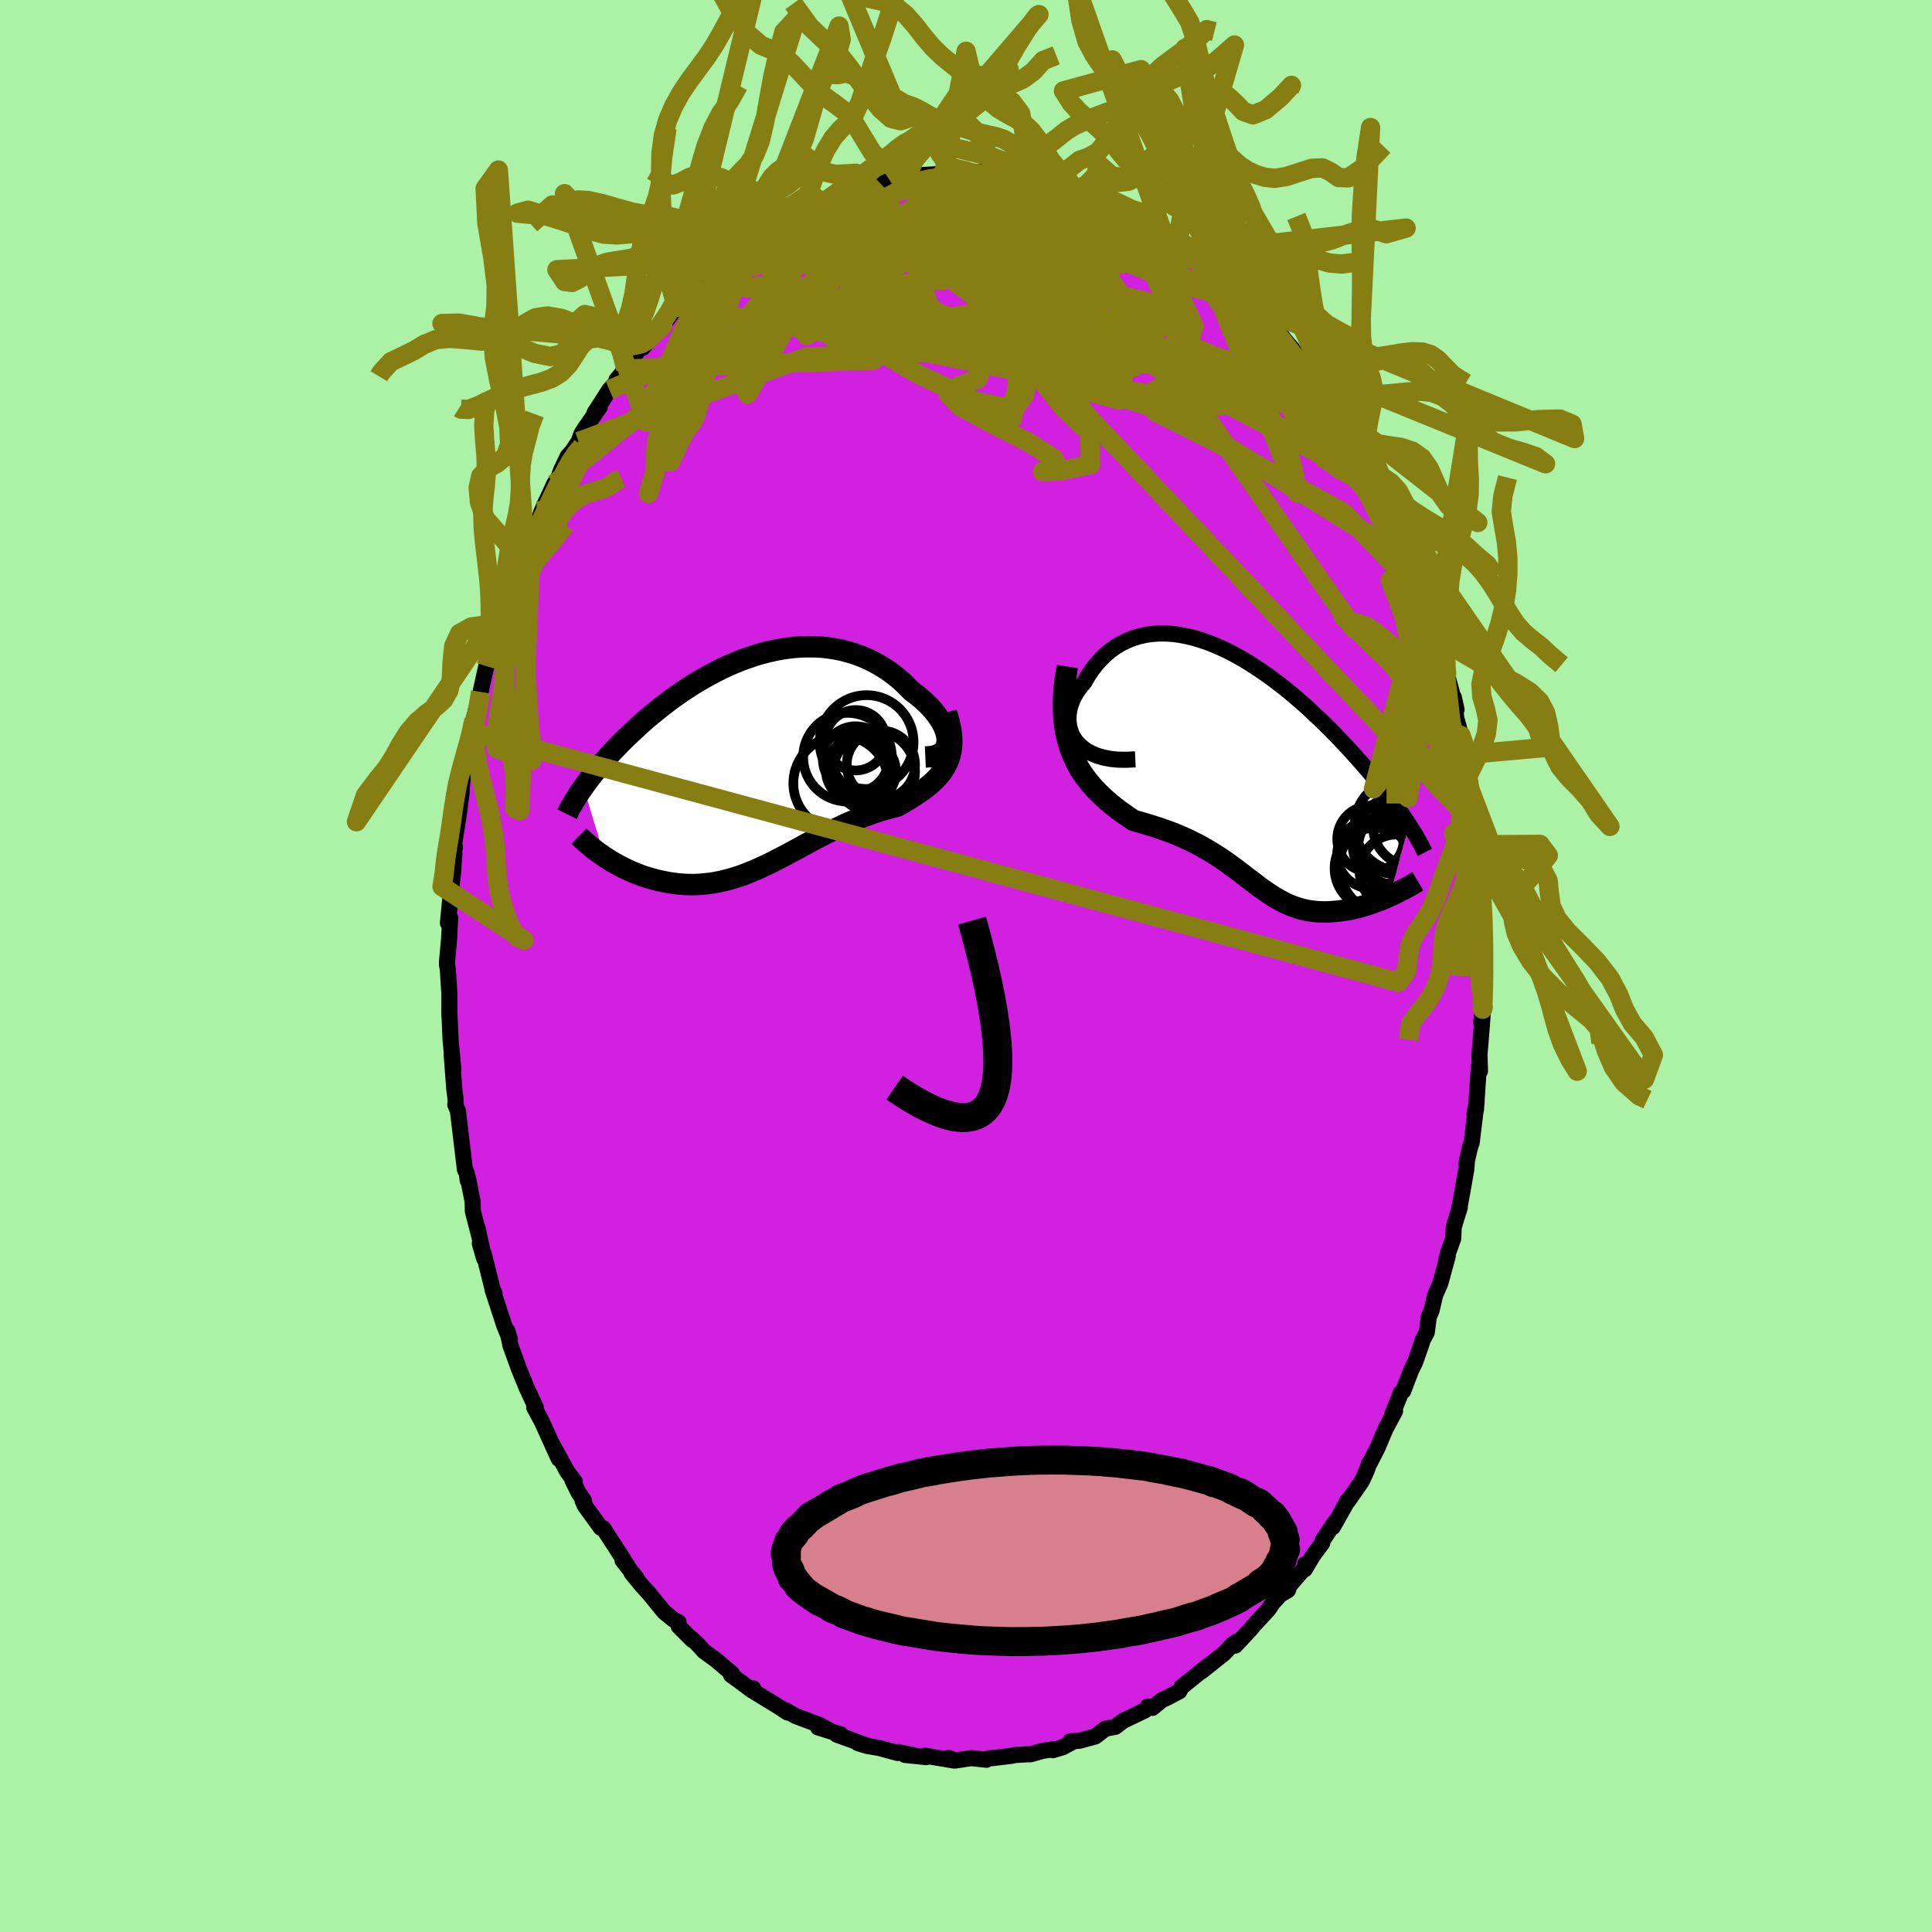 <svg xmlns="http://www.w3.org/2000/svg" width="500" height="500" viewBox="-100 -100 200 200"><defs><clipPath id="c"><path d="m19.4-2.12-.02-.31-.06-.33-.1-.33-.13-.34-.17-.35-.2-.35-.23-.35-.25-.36-.29-.35-.31-.35-.34-.34-.36-.34-.38-.33-.4-.32-.42-.31-.5-.51-.51-.49-.54-.46-.56-.43-.58-.41-.6-.37-.61-.34-.63-.31-.65-.28-.65-.24-.67-.21-.68-.18-.68-.14-.7-.11-.69-.08-.71-.04-.7-.01-.71.01-.71.05-.71.08-.7.1-.71.14-.69.15-.7.18-.69.21-.68.23-.68.24-.66.27-.66.28-.65.3-.63.32-.63.33-.61.34-.61.35-.59.36-.57.37-.57.37-.55.39-.53.38-.52.39-.51.39-.49.4-.48.39-.47.39-.45.39-.43.39-.42.39-.41.38-.4.38-.38.37-.37.37-.35.37-.35.36-.34.36-.32.36-.31.35-.3.35-.29.34-.28.34-.26.33-.26.33-.24.32-.24.32-.22.31 2.19 7.24.31.2.32.2.32.19.34.19.34.18.35.18.36.17.36.17.37.16.37.14.38.15.39.13.39.12.4.11.4.11.42.09.42.09.42.08.43.06.44.06.45.04.45.03.45.01h.46l.46-.02.47-.04.47-.05.47-.06.48-.09.48-.1.48-.12.49-.13.48-.15.49-.16.49-.18.5-.2.5-.21.5-.22.5-.23.5-.24.51-.26.51-.26.52-.27.52-.28.52-.28.52-.28.53-.29.54-.29.53-.29.55-.28.54-.28.55-.28.56-.27.56-.27.56-.26.57-.24.57-.24.58-.23.58-.21.58-.2.58-.19.58-.17.59-.16.58-.15.43-.25.43-.25.42-.25.4-.26.4-.26.39-.27.37-.27.35-.28.34-.29.32-.3.3-.31.27-.33.26-.33.22-.36.2-.38"/></clipPath><clipPath id="b"><path d="m-17.57-2.95-.26-.38-.21-.4-.15-.41-.1-.42-.06-.43-.01-.43.03-.43.07-.43.12-.43.15-.42.19-.42.22-.4.26-.39.28-.37.32-.36.37-.66.41-.62.45-.58.47-.53.5-.49.53-.44.55-.39.58-.34.6-.29.61-.24.64-.19.65-.15.66-.09.68-.05h.68l.7.04.7.09.71.13.71.16.71.21.72.24.71.27.72.31.71.33.7.36.7.39.7.41.68.43.68.45.67.46.66.48.64.49.64.5.62.51.61.52.6.52.58.52.56.53.56.52.53.52.53.52.5.51.49.51.48.5.46.5.45.49.43.48.41.47.41.46.39.46.37.44.36.44.35.43.34.42.33.42.31.4.3.4.29.38.28.38.26.37.26.36.24.35.23.34.22.34-1.97 7.42-.32.15-.33.14-.33.13-.33.13-.34.12-.34.12-.34.12-.35.1-.34.1-.35.09-.35.09-.36.07-.35.07-.35.05-.35.05-.36.04-.36.03-.36.03-.37.01h-.36l-.36-.01-.37-.03-.36-.04-.36-.05-.36-.07-.35-.08-.36-.1-.35-.12-.35-.13-.35-.14-.35-.16-.34-.18-.35-.19-.35-.2-.34-.22-.35-.23-.35-.24-.36-.25-.35-.26-.36-.28-.37-.28-.38-.28-.38-.3-.39-.3-.4-.3-.41-.3-.42-.31-.44-.31-.45-.3-.47-.3-.48-.3-.5-.29-.51-.29-.54-.28-.55-.28-.57-.26-.59-.26-.61-.25-.63-.23-.65-.23-.67-.22-.68-.21-.7-.21-.71-.19-.48-.32-.48-.34-.48-.34-.47-.36-.47-.37-.45-.39-.45-.41-.44-.43-.43-.45-.41-.48-.39-.5-.38-.53-.35-.56-.32-.6-.29-.64"/></clipPath><filter id="a"><feTurbulence baseFrequency=".05" numOctaves="3" result="noise" type="noise"/><feDisplacementMap in="SourceGraphic" in2="noise" scale="2"/></filter></defs><rect width="100%" height="100%" x="-100" y="-100" fill="#ACF2A6"/><path fill="#D120DF" stroke="#000" stroke-linejoin="round" stroke-width="1.667" d="m53.65 1.08-.05.95.05 1.07-.32 2.78.21-1.64-.16 2.22-.2 2.41-.03.28.06 1.72-.12-.45-.3 4.48-.15.44.22-1.25-.52 4.24.05-.31-.27.99-.26 1.14-.07.89-.4 2.3-.37 2.01.1-.38-.63 2.06-.05 1.17-.52 1.45-.23.91.18-.52-.77 2.81-.53 1.21-.38 1.62-.28.64-.21 1.61-.42.78-.13.42L46.5 41l-.42.85-.82 2.15-.25.18-.06.19-.85 2.11.32-.42-1 1.88-.8 1.9-.83 1.62-.08.06-.18.59-.54 1.2-1.45 2.09-.14.07.15-.18-1.57 2.79.18-.48-1.23 1.85-.06.3-.95 1.28-.85 1.43.05-.55-.04.39-1.6 1.85-.15.46-.81.49-.73.8-.49.72-1.51 1.63-.34.42-1.57 1.68.17-.43-.45.3-.91.97-.87.68-1.43 1.15.77-.67-.96.77-1.9 1.54-.21.42-1.25.66-.58.26-.96.8-.48-.14-.3.4-2.23 1.07-.18.13-.65.5-1.02.19-.72.55-.34.26-1.67.45-.92.05.39-.02-1.15.63-1.04.31.1-.1-1.17.17-1.21.35-.49.01-1.13.07-.36.08-1.98.24-.38.01-.26.16L.55 82l-1.66.25-.7-.27-.37.11.94.16-3-.5.14.15-2.22-.23.88.02-1.05-.2-.48-.12-.11.1-1.9-.52-1.2-.2-.99-.29.86.22-3.07-1.11.43-.02-2.37-.73 1.5.47-1.38-.74-1.33-.49-1.14-.43-1-.59.19.24-.81-.54-2.56-1.57-.3-.31.12-.08-.11.22-1.29-.96-.89-.64.09-.16-1.65-1.4-1.25-.91-.79-.87-.64-.56.23.27-1.41-1.41-.02-.44-.51-.25-.99-.81-1.62-1.99.04.05-.75-.82-1.03-1.26.52.54-1.45-1.84.52.58-1.33-2.09-1.19-1.82-.25-.05-1.68-2.32-.2-.48.15.02-.57-.85-.64-1.29.25.15-.79-1.05-1.56-2.86.68 1.54-1.76-3.88-.78-1.45.04-.15.12.14-.96-2.05-.23-.59-.07-.15-.49-1.22-.86-2.36-.33-1.55.27.91-.58-1.43-1.23-3.76.21.38-.18-.34-.9-3.61-.44-1.19.45 1.56-.69-3.19.19.9-.67-2.59-.02-.99-.48-2.44-.03.24-.1-.77-.19-.36-.56-4.68-.17-1.41-.27-.64.04-.1-.01-.46-.14-1.14-.26-3.45.17 1.47-.29-3.05-.12-2.83.01-.84-.02 1.17.01-2.23-.16-2.54-.09-.51.01-.35.24-2.61-.03.35.11-2.22-.23.54.35-3.62.18-1.6.14-1.97-.33 1.23.39-1.91-.1-.22.47-2.97.34-2.66-.17 1 .27-2.36.03-.39.83-3.78-.05.59.24-2.16.32-1.23-.48 2.27.81-2.95.14-1.19.59-2.68.27-1.18.77-2.19.03-.11v-.1l.68-2.68-.03.73.52-1.98.63-1.33.79-2.18.1-.44.26-.63.69-2.01-.41 1.18 1.89-3.9.01-.27-.52 1.19 1.35-2.96.41-.6.32-.86.66-1.39.49-.55.65-.98.28-.79.41-.65 1.5-2.14-.55.62 1.54-2.4 1.14-1.26-.4.22.96-1.11-.61.72 2.37-3.29.03.34.91-1.11-.61.48 1.73-1.64 1.43-1.91.08-.01.73-.66 1.41-1.42.7-.5-.74.4.67-.44 1.44-1.13.35-.53 1.05-.76-.16.25 2.08-1.59.71-.77.68-.32 1.22-.77.35-.22.02.11 2-1.15-.47.28 2.16-.91.92-.62-1.85.78 2.36-1.21 1.5-.56-.38.05 2.81-.64-.36-.05-.16.24.96-.28 1.66-.6.85-.11.48-.28 1.31.01.53-.05 1.94-.19-1.51-.01 2.44-.15-.41-.17 2.61-.11.32.05.18.21L2-82.29l.06.21 1.89.27-.8-.29 2.43.55 1.1-.03-.43.01 1.79.44.27-.19.71.31 1.14.41-.03.03 1.33.33 1.39.6-.22-.23 1.89.89-.34-.39 1.18.71 1.09.64 1.94.98-.51-.3 1.18.46.58.39.63.23 1.34 1.11.28.05.97 1.02L24.64-73l-1.09-.88 1.49 1.1 1.58 1.58v-.18l-.2-.23 1.68 1.34.81 1.21.7.54.44.32.62 1.21.95.64.29.2.55.6.53.73.79.91 1.01 1.65.43.16.92 1.51.5.7 1.39 1.91-.08.31 1.32 1.56.25.46-.15-.3.91 2.01.33-.04.54 1.89-.07-.96 1 1.93.55 1.39.23.49.7 1.21.96 2.2.15.71.86 1.71.54 1.5.15.22.33 1.35.06-.12.82 2.18.41 1.3.47 1.47.13.18.83 2.51.01.46.2 1.22.61 2.49-.55-2.43 1.24 4.53-.28-1.27.25 2.15.5 1.8.26.8-.07.71.49 2.74-.05-.11.41 2.47.29.65.07 1 .12 1.12.22 1.94.01 1.06.18 2.28.22.64-.09-.61.25 4.13.02.63.02.28-.11-.15.13 3.09.03 2.28-.05.95" filter="url(#a)"/><path fill="#fff" d="m-17.57-2.95-.26-.38-.21-.4-.15-.41-.1-.42-.06-.43-.01-.43.03-.43.07-.43.12-.43.15-.42.19-.42.22-.4.26-.39.28-.37.32-.36.37-.66.41-.62.45-.58.47-.53.5-.49.53-.44.55-.39.58-.34.6-.29.61-.24.64-.19.65-.15.66-.09.68-.05h.68l.7.04.7.09.71.13.71.16.71.21.72.24.71.27.72.31.71.33.7.36.7.39.7.41.68.43.68.45.67.46.66.48.64.49.64.5.62.51.61.52.6.52.58.52.56.53.56.52.53.52.53.52.5.51.49.51.48.5.46.5.45.49.43.48.41.47.41.46.39.46.37.44.36.44.35.43.34.42.33.42.31.4.3.4.29.38.28.38.26.37.26.36.24.35.23.34.22.34-1.97 7.42-.32.15-.33.14-.33.13-.33.13-.34.12-.34.12-.34.12-.35.1-.34.1-.35.09-.35.09-.36.07-.35.07-.35.05-.35.05-.36.04-.36.03-.36.03-.37.01h-.36l-.36-.01-.37-.03-.36-.04-.36-.05-.36-.07-.35-.08-.36-.1-.35-.12-.35-.13-.35-.14-.35-.16-.34-.18-.35-.19-.35-.2-.34-.22-.35-.23-.35-.24-.36-.25-.35-.26-.36-.28-.37-.28-.38-.28-.38-.3-.39-.3-.4-.3-.41-.3-.42-.31-.44-.31-.45-.3-.47-.3-.48-.3-.5-.29-.51-.29-.54-.28-.55-.28-.57-.26-.59-.26-.61-.25-.63-.23-.65-.23-.67-.22-.68-.21-.7-.21-.71-.19-.48-.32-.48-.34-.48-.34-.47-.36-.47-.37-.45-.39-.45-.41-.44-.43-.43-.45-.41-.48-.39-.5-.38-.53-.35-.56-.32-.6-.29-.64" filter="url(#a)" transform="translate(28.97 -20.29)"/><path fill="#fff" d="m19.4-2.12-.02-.31-.06-.33-.1-.33-.13-.34-.17-.35-.2-.35-.23-.35-.25-.36-.29-.35-.31-.35-.34-.34-.36-.34-.38-.33-.4-.32-.42-.31-.5-.51-.51-.49-.54-.46-.56-.43-.58-.41-.6-.37-.61-.34-.63-.31-.65-.28-.65-.24-.67-.21-.68-.18-.68-.14-.7-.11-.69-.08-.71-.04-.7-.01-.71.01-.71.05-.71.08-.7.1-.71.14-.69.15-.7.18-.69.21-.68.23-.68.24-.66.27-.66.28-.65.3-.63.32-.63.33-.61.34-.61.35-.59.36-.57.37-.57.37-.55.39-.53.38-.52.39-.51.39-.49.4-.48.39-.47.39-.45.39-.43.39-.42.39-.41.38-.4.38-.38.37-.37.37-.35.37-.35.36-.34.36-.32.36-.31.35-.3.35-.29.34-.28.34-.26.33-.26.33-.24.32-.24.32-.22.31 2.19 7.24.31.2.32.2.32.19.34.19.34.18.35.18.36.17.36.17.37.16.37.14.38.15.39.13.39.12.4.11.4.11.42.09.42.09.42.08.43.06.44.06.45.04.45.03.45.01h.46l.46-.02.47-.04.47-.05.47-.06.48-.09.48-.1.48-.12.49-.13.48-.15.49-.16.49-.18.5-.2.5-.21.5-.22.5-.23.5-.24.51-.26.51-.26.52-.27.52-.28.52-.28.52-.28.53-.29.54-.29.53-.29.55-.28.54-.28.55-.28.56-.27.56-.27.56-.26.57-.24.57-.24.58-.23.58-.21.58-.2.58-.19.58-.17.59-.16.58-.15.43-.25.43-.25.42-.25.4-.26.4-.26.39-.27.37-.27.35-.28.34-.29.32-.3.3-.31.27-.33.26-.33.22-.36.2-.38" filter="url(#a)" transform="translate(-21.35 -21.26)"/><g fill="none" stroke="#000" transform="translate(28.97 -20.29)"><path stroke-linejoin="round" stroke-width="1.667" d="m-11.44-1.1-.94.04-.86-.01-.78-.08-.71-.14-.64-.18-.56-.23-.51-.26-.43-.31-.38-.33-.32-.35-.26-.38-.21-.4-.15-.41-.1-.42-.06-.43-.01-.43.03-.43.07-.43.12-.43.15-.42.19-.42.22-.4.26-.39.28-.37.32-.36.37-.66.41-.62.45-.58.47-.53.5-.49.53-.44.55-.39.58-.34.6-.29.61-.24.64-.19.65-.15.66-.09.68-.05h.68l.7.04.7.09.71.13.71.16.71.21.72.24.71.27.72.31.71.33.7.36.7.39.7.41.68.43.68.45.67.46.66.48.64.49.64.5.62.51.61.52.6.52.58.52.56.53.56.52.53.52.53.52.5.51.49.51.48.5.46.5.45.49.43.48.41.47.41.46.39.46.37.44.36.44.35.43.34.42.33.42.31.4.3.4.29.38.28.38.26.37.26.36.24.35.23.34.22.34.21.32.2.32.19.31.18.3.17.3.16.28.15.28.14.27.13.27.13.25" filter="url(#a)"/><path stroke-linejoin="round" stroke-width="2.222" d="m-18.48-10.71-.2 1.22-.13 1.14-.06 1.06-.01 1 .05.94.1.87.15.82.19.77.22.73.27.67.29.64.32.6.35.56.38.53.39.5.41.48.43.45.44.43.45.41.45.39.47.37.47.36.48.34.48.34.48.32.71.19.7.21.68.21.67.22.65.23.63.23.61.25.59.26.57.26.55.28.54.28.51.29.5.29.48.3.47.3.45.3.44.31.42.31.41.3.4.3.39.3.38.3.38.28.37.28.36.28.35.26.36.25.35.24.35.23.34.22.35.2.35.19.34.18.35.16.35.14.35.13.35.12.36.1.35.08.36.07.36.05.36.04.37.03.36.01h.36l.37-.01.36-.03.36-.03.36-.04.35-.05.35-.05.35-.07.36-.07.35-.09.35-.09.34-.1.35-.1.34-.12.34-.12.34-.12.33-.13.33-.13.33-.14.32-.15.32-.14.31-.15.3-.15.3-.15.29-.16.29-.15.28-.16.27-.16.27-.16.27-.16" filter="url(#a)"/><circle cx="15.793" cy="7.633" r="4.752" clip-path="url(#b)" filter="url(#a)"/><circle cx="15.993" cy="5.723" r="4.724" clip-path="url(#b)" filter="url(#a)"/><circle cx="13.003" cy="8.723" r="3.55" clip-path="url(#b)" filter="url(#a)"/><circle cx="15.503" cy="8.013" r="3.876" clip-path="url(#b)" filter="url(#a)"/><circle cx="17.158" cy="5.908" r="3.98" clip-path="url(#b)" filter="url(#a)"/><circle cx="15.313" cy="6.838" r="3.918" clip-path="url(#b)" filter="url(#a)"/><circle cx="13.378" cy="10.178" r="4.194" clip-path="url(#b)" filter="url(#a)"/><circle cx="14.563" cy="9.953" r="4.882" clip-path="url(#b)" filter="url(#a)"/><circle cx="15.623" cy="10.523" r="3.85" clip-path="url(#b)" filter="url(#a)"/><circle cx="12.908" cy="7.143" r="3.446" clip-path="url(#b)" filter="url(#a)"/></g><g fill="none" stroke="#000" transform="translate(-21.35 -21.26)"><path stroke-linejoin="round" stroke-width="2.222" d="m17.14-.38.45-.02.41-.06.34-.1.3-.14.24-.17.2-.2.14-.23.11-.25.05-.28.02-.29-.02-.31-.06-.33-.1-.33-.13-.34-.17-.35-.2-.35-.23-.35-.25-.36-.29-.35-.31-.35-.34-.34-.36-.34-.38-.33-.4-.32-.42-.31-.5-.51-.51-.49-.54-.46-.56-.43-.58-.41-.6-.37-.61-.34-.63-.31-.65-.28-.65-.24-.67-.21-.68-.18-.68-.14-.7-.11-.69-.08-.71-.04-.7-.01-.71.01-.71.05-.71.08-.7.1-.71.14-.69.15-.7.18-.69.21-.68.23-.68.24-.66.27-.66.28-.65.3-.63.32-.63.33-.61.34-.61.35-.59.36-.57.37-.57.37-.55.39-.53.38-.52.39-.51.39-.49.4-.48.39-.47.39-.45.39-.43.39-.42.39-.41.38-.4.38-.38.37-.37.37-.35.37-.35.36-.34.36-.32.36-.31.35-.3.35-.29.34-.28.34-.26.33-.26.33-.24.32-.24.32-.22.31-.21.3-.21.3-.19.3-.18.29-.18.28-.16.28-.16.28-.15.26-.13.27-.13.26" filter="url(#a)"/><path stroke-linejoin="round" stroke-width="2.222" d="m19.31-4.97.22.7.16.65.11.6.06.57.02.54-.03.5-.07.47-.1.44-.14.42-.17.39-.2.38-.22.36-.26.33-.27.33-.3.31-.32.3-.34.29-.35.28-.37.27-.39.27-.4.26-.4.26-.42.25-.43.25-.43.25-.58.15-.59.16-.58.17-.58.19-.58.2-.58.21-.58.23-.57.24-.57.24-.56.26-.56.27-.56.27-.55.28-.54.28-.55.28-.53.29-.54.29-.53.29-.52.28-.52.28-.52.28-.52.27-.51.26-.51.26-.5.24-.5.23-.5.22-.5.21-.5.2-.49.18-.49.16-.48.15-.49.13-.48.12-.48.1-.48.09-.47.06-.47.05-.47.04-.46.02h-.46l-.45-.01-.45-.03-.45-.04-.44-.06-.43-.06-.42-.08-.42-.09-.42-.09-.4-.11-.4-.11-.39-.12-.39-.13-.38-.15-.37-.14-.37-.16-.36-.17-.36-.17-.35-.18-.34-.18-.34-.19-.32-.19-.32-.2-.31-.2-.3-.21-.3-.21-.29-.21-.27-.21-.27-.22-.26-.22-.26-.22-.24-.22-.24-.22-.22-.22" filter="url(#a)"/><circle cx="11.063" cy="-1.92" r="4.856" clip-path="url(#c)" filter="url(#a)"/><circle cx="11.853" cy="1.14" r="4.224" clip-path="url(#c)" filter="url(#a)"/><circle cx="10.803" cy="1.13" r="3.298" clip-path="url(#c)" filter="url(#a)"/><circle cx="9.928" cy="-.16" r="3.4" clip-path="url(#c)" filter="url(#a)"/><circle cx="9.928" cy="-2.11" r="3.128" clip-path="url(#c)" filter="url(#a)"/><circle cx="12.538" cy=".425" r="3.538" clip-path="url(#c)" filter="url(#a)"/><circle cx="10.593" cy=".01" r="3.038" clip-path="url(#c)" filter="url(#a)"/><circle cx="10.083" cy="1" r="3.236" clip-path="url(#c)" filter="url(#a)"/><circle cx="8.398" cy="2.34" r="4.92" clip-path="url(#c)" filter="url(#a)"/><circle cx="9.083" cy="-.355" r="4.592" clip-path="url(#c)" filter="url(#a)"/></g><g fill="none" stroke="#867D13" stroke-linejoin="round" stroke-width="2"><path d="m-29.97-68.21 11.13-6.42.02 1.16-1.35 1.53 1.9-.35 5.26-1.35 6.6-1.09 5.67-.3 3.76.48 2.8 1.38 3.84 2.78 5.89 4.34 5.93 4.73.6 2.58-10.86-1.63-23.06-4.72-18.05-3.13" filter="url(#a)"/><path d="m-14.26-79.4 4.1 5.14 10.2 2.8 5.87 4.15 3.81 3.94 1.83 1.25-1.32-2.08-3.98-4.07-4.43-4.07L-.63-75l.77-.85 3.5.58 4.41 1.44 3.19 2.04.56 2.79-2.4 3.39-5.22 2.27-7.08-2.3-2.78-8.2 15.84-6.76" filter="url(#a)"/><path d="m47.43-38.28-8.36-8.65-12.87-7.13-6.61-3.31-1.12-1.27.62-.33.99.24 1.73.56 2.61.37 2.69-.31 1.72-1.15.16-1.62-1.46-1.44-3.11-.93-4.93-.76-6.54-1.43-6.61-2.82-3.91-4 .92-3.92 4.15-2.41.87-.93-11.49-2.34" filter="url(#a)"/><path d="m-35.22-61.8 25.66-.92-3.79-1.64-1.39-2.16 5.33-.28 9.19 1.32 9.12 1.16 6.09-.17 2.06-1.34-.87-1.3-1.31.22.22 2.53 1.14 3.79-1.07 1.82-3.78-2.88 3.65-3.03 27.6 14.95" filter="url(#a)"/><path d="m25.04-72.78 10.57 18.52-5.05-2.51-6.93-6.73-4.13-4.31-1.49-.61-.22 2.14-.65 3-2.79 1.88-5.69-.56-7.54-3.13-6.83-4.34-4.19-3.08-2.3.32.09 1.99 22.24-10.37" filter="url(#a)"/><path d="m.51-82.04 1.18 4.83-1.67 4.53-5.42 2.52-2.27 2.06 2.5 2.24 4.29 2.21 2.53 1.75-.43 1.12-1.96.73-1.09.84 1.24 1.31 3.31 1.79 3.81 1.94 2.56 1.64.44.99-1.04.35h-.57l1.7-.04 3.27-.67-.09-3.68-7.54-10.11 7.59-13.95" filter="url(#a)"/><path d="M-13.14-79.91 11.01-61.6l-1.97-.17-2.6.44-.37 2.18L5-57.66l-3.84-.74-6.04-2.81-6.32-3.69-5.12-3.2-3.4-1.87-1.78-.43-.27.43 1.14.47 2.25-.14 2.73-.83 2.53-1.04 1.98-.48 1.11.75-1.2 2.05-5.5 2.52-6.28-.05 12.32-13.88" filter="url(#a)"/><path d="m-7.38-81.35 17.04 7.74 4.57 4.67-4.46-1.1-5.01-2.95-2.69-2.44-1.55-1.2-2.19.14-3.36 1.37-3.66 2.38-2.29 2.97.6 2.96 4.01 2.39L.14-62.9l7.07.66 5.76.06 3.61-.21 1.49-.06-.65.43-2.86.88-1.87 1.16 9.25 3.03 24.13 15.04" filter="url(#a)"/><path d="m10.16-80.6-4.63 1.14.98 5.2 4.87 6.6 4.95 4.27.86.05-3.63-3.32-5.45-4.38-4.26-3.43-1.51-1.46 1.17.73 3.01 2.68 4.1 4.07 4.85 4.24 4.86 2.15 2.13-2.71-3.42-7.82 1.23-3.67" filter="url(#a)"/><path d="m-27.12-70.84 38.48 5.44 15.35 5.24.62-.34-6.03-3.15-6.43-2.76-4.21-1.26-2.2-.05-1.11.71-.32 1.34.79 1.97 2.02 2.29 2.88 1.93 3.05.88 2.71-.35 1.99-1.17.61-1.29-1.88-.99-5-.66-7.31-.4-8.87-.16-14.6.58-23.52 8.75" filter="url(#a)"/><path d="m-36.92-59.65 16.18-7.01 13.88 2.5 13.97 1.23 10.02-.24 5.92-.18 3.3.77 1.81 1.67.61 1.79-.87.92-2.54-.59-3.9-2.07L17-63.8l-4.01-2.94-2.81-2.11-1.45-.57-.59 1.33-.66 3.08-1.39 4.02-1.73 3.6-.63 1.77 1.09-1.09.51-3.78.65-3.09 30.16 2.99" filter="url(#a)"/><path d="m2-82.29 12.84 10.76-3.15-.19-4.13 1-2.45 3.28-.78 2.96-.44.59-1.07-1.71-1.41-2.45-.61-1.54 1.26.11 3.39 1.39 4.92 1.67 5.21.95 4.02-.23 1.38-1.3-2.37-1.8-6.29-1.47-8.33-.53-5.07-.18 6.31-2.2 16.38-1.97" filter="url(#a)"/><path d="m37.95-57.67-13.66-4.5-21.61-4.38-13.87-.81-2.96.42 4.37.24 6.17-.17 4.47-.67 2.76-1.15 2.83-1.26 3.86-.84 3.47-.32-.11-.36-6.63-.49-13.87 1.39-18.99 7.14-16.81 13.52" filter="url(#a)"/><path d="m-2.19-82.02 7.97 3.95 1.26 6.5.88 5.73 1.33 3.85.57 1.66-.74-.42-2.11-1.84-3.04-2.27L1-66.59l-1.68-.72.07.17 1.42.62 1.85.74 1.66.92 1.52 1.56 1.86 2.5 2.33 2.97 2.04 1.97.39-.84-1.91-4.38-2.67-6.45.33-5.29 6.8-1.65L24.64-73" filter="url(#a)"/><path d="m-27.05-70.8 9.34-3.04 7.07 3.31L.61-66.28l10.02 2.71 6.37.87 3.73-.27 2.23-1.15.64-2.12-1.3-2.82-2.73-2.57-2.81-1.17-1.95.38-1.85.43-3.06-1.72-.87-2.81L24.64-73m28.35 60.45 6.43-.04.86 1.15-1.11 1.41-1.24 1.44-.84 1.39-.4 1.3-.03 1.22.28 1.25.59 1.37.91 1.53 1.27 1.63 1.62 1.64 1.8 1.52 1.57 1.27.84.97.2 1.45" filter="url(#a)"/><path d="m52.99-12.55 2.82.72 2.32.9 1.53.95.6 1.15.13 1.3.19 1.31.6 1.3 1.1 1.36 1.49 1.48 1.58 1.64 1.32 1.71.89 1.68.62 1.56.8 1.45 1.23 1.45.95 1.8-.92 2.51-17.25-24.27 1.14 1.07 1.53 1.03 1.11 1.03.76 1.12.64 1.19.62 1.21.65 1.22.71 1.32.83 1.45.97 1.57 1.03 1.62.95 1.59.78 1.52.59 1.45.5 1.45.51 1.53.69 1.62 1.11 1.62 1.55 1.36.88.42M.01-82.3l.34.13.55.11.68.08.74.07.79.09.82.12.84.14.84.16.8.17.76.17.73.18.71.2.7.25.71.28.74.31.78.33.8.33.83.35 1.22.55M.01-82.3l-1.66.59-.94 1.11-.69 1.23-.63 1.03-.66.74-.72.46-.78.21-.82.02-.83-.04-.78.04-.72.24-.66.46-.63.68-.62.81-.65.85-.67.83-.64.79-.6.79-.51.89-.46 1.07-.46 1.31-.47 1.43-.5 1.24-.42.25L.01-82.3l-1.68-.38-1.03-1.42-.84-2.08-.76-1.53-.76-.42-.81.32-.89.31-1-.25-1.07-.94-1.1-1.37-1.05-1.45-.95-1.31-.9-1.17-.96-1.06-1.1-.98-1.27-1.21-1.73-2.39" filter="url(#a)"/><path d="m-2.19-82.02-1.25.64-.59.73-.65.32-.78.02-.83-.02-.83.18-.82.43-.76.63-.69.72-.6.71-.56.67-.6.66-.7.72-.85.81-1.11.9-1.64 1.22" filter="url(#a)"/><path d="m-3.12-81.86-.27 1.1.63-.32.86-.37.9-.18.85.02.8.2.75.35.75.45.77.48.78.44.81.36.8.28.78.25.74.27.71.29.68.31.65.33.66.41.68.56.82.7 1.15.48-19.08-6.18 1.02-.68.8-1.62.67-1.38.67-.83.74-.54.84-.49.9-.49.9-.47.87-.52.85-.68.86-.96.9-1.32.97-1.64 1.09-1.89 1.18-1.89 1.01-1.35.18-.11L-6.9-81.63l-.76-1.17-.95-.35-1.06-1.04-1.02-1.66-.94-1.55-.9-1.05-.97-.74-1.1-.79-1.18-1.06-1.18-1.26-1.11-1.18-1.02-.87-1.01-.49-1.14-.48-1.44-1.25-1.71-2.45-1.22-2.21" filter="url(#a)"/><path d="m-7.38-81.35.7.13.87.12.81-.1.74-.17.72-.15.76-.09.81-.06.84-.03h.83l.81.04.78.11.78.17.78.22.8.28.82.32.82.33.79.32.77.29.73.27.69.25.67.28.6.3.3.21 29.76 42.6.43.68.7.52.72.72.77.76.82.75.78.75.67.79.58.84.53.83.55.8.59.76.61.76.57.82.48.92.36 1.03.25 1.13.23 1.18.28 1.17.42 1.13.54 1.08.53 1.05.33 1.05.24 1 1.19.7-62.66-66.15-.51.53-.35.31-.51.46-.69.64-.78.69-.79.65-.71.59-.64.61-.58.69-.56.76-.59.8-.6.79-.56.78-.52.83-.47.93-.44 1.15-.39 1.43-.41 1.28m9.3-13.88-.7-1.46-1.06.06-1.09.05-1.05-.24-.93-.23-.78.04-.71.36-.68.55-.71.57-.76.48-.8.3-.88.07-1-.17-1.12-.39-1.21-.52-1.26-.49-1.2-.31h-1.08l-.95.31-.86.47-.82.3-.8-.25-.73-.89-.64-.37" filter="url(#a)"/><path d="m-10.69-80.6-.46.27-.96.49-.92.65-.84.69-.73.58-.68.46-.67.41-.66.47-.64.59-.61.78-.54.98-.48 1.23-.43 1.45-.42 1.6-.44 1.64-.49 1.49-.53 1.27-.56 1.05-.52.97-.47 1.01-.39 1.06-.14 1.03.66 1.25 12.28-21.37-.23-.47.21-.75.62-.63.83-.63.88-.75.86-.78.84-.61.82-.39.81-.26.81-.31.82-.48.85-.67.87-.79.88-.77.88-.67.87-.53.86-.41.88-.33.91-.28.98-.32 1.03-.47 1.03-.77 1-1.11 1.36-.54" filter="url(#a)"/><path d="m-10.33-80.55-.26-.64.2-.72.62-.54.84-.42.89-.43.88-.49.85-.51.81-.51.77-.52.76-.63.78-.87.83-1.14.88-1.33.9-1.29.89-1.01.85-.55.85-.06.98.17 1.49-.73-18.74 13.37 1.16.44.91.16.84.38.78.68.76.73.77.53.81.26.82.01.81-.21.78-.37.74-.46.72-.42.71-.24.73.01.76.25.79.42.8.51.77.58.73.67.68.81.66.88.54.72-.03.68-19.4-5.81.78-.29-.39.19-.78.24-.88.09-.89-.1-.88-.2-.88-.11-.86.1-.87.33-.89.46-.93.44-.98.29-1.01.06-1.03-.12-.99-.19-.9-.17-.81-.09-.8-.07-.88-.06-1 .02-.94.14-.46.11" filter="url(#a)"/><path d="m-14.77-78.97-1.42-.99-1.01.71-.87.56-.82.24-.77.2-.73.34-.75.48-.82.48-.92.38-.99.24-1 .14-.97.14-.89.23-.8.31-.72.28-.66.08-.65-.15-.8-.03-1.31.51M45.8 7.64l.25-1.69.76-1.05.7-.85.64-.95.56-1.11.39-1.24.19-1.29.08-1.27.11-1.21.25-1.15.44-1.14.56-1.17.54-1.19.39-1.18.11-1.17-.26-1.17-.6-1.21-.44-1.31 2.18-1.9" filter="url(#a)"/><path d="m52.65-15.61-.25-.92-.35-1.07-.34-1.18-.28-1.23-.26-1.23-.27-1.21-.29-1.19-.29-1.16-.29-1.13-.29-1.09-.28-1.03-.29-1.01-.31-.99-.33-.99-.36-1.02-.42-1.04-.46-1.04-.52-1.05-.54-1.05-.54-1.03-.52-.96-.49-.79-.44-.57-.32-.37 19.35 50.85-.73-1.16-.81-1.65-.52-1.45-.36-1.3-.35-1.32-.43-1.43-.55-1.53-.64-1.56L58.22-2l-.67-1.38-.66-1.25-.67-1.17-.65-1.15-.63-1.14-.57-1.13-.52-1.16-.44-1.23-.34-1.34-.25-1.39-.17-1.27m-83.57-46.33.09-.33.64-1.16.67-1.3.63-1.17.58-1 .55-.85.51-.7.51-.58.54-.52.58-.5.65-.53.69-.55.75-.58.79-.6.81-.68.77-.78.7-.86.62-.86.58-.73.61-.55.62-.46.18-.21.47-.28.13-.68.62-.84.47-1.15.44-1.29.54-1.39.67-1.42.75-1.23.77-.89.73-.68.68-.82.63-1.36.65-1.95.75-2.26.81-2.26.81-2.52.96-3.28" filter="url(#a)"/><path d="m-19.75-76.46-.69 1.77-.92.59-.9.63-.79.86-.68.97-.62.91-.63.7-.64.5-.63.35-.62.35-.59.46-.59.63-.58.84-.57 1.01-.53 1.16-.5 1.24-.46 1.24-.43 1.17-.46 1.06-.49.99-.5.94-.42.83-.25.57.15.37-8.47-23.63.74.8.65-.15 1.07.06 1.45.32 1.6.46 1.52.42 1.34.24 1.11.07.96.05.92.21.97.47 1.06.6 1.07.48.99.06.84-.53.7-1.18.65-1.57.81-1.15 1.32.79 2.04 3.04-13.8 19.26 1.28-2.22.66-1.07.43-.92.43-1.01.52-1.09.63-1.02.68-.88.69-.77.6-.75.49-.83.4-.9.37-.92.43-.86.53-.75.63-.65.73-.57.8-.6.87-.75.8-1.02.61-.91-25.48-2.24 1.13-.31 1.58.51 1.7.51 1.63.55 1.53.55 1.41.36 1.31.08 1.24-.1 1.19-.12 1.17-.02 1.09.06.94-.02.76-.29.57-.67.47-1 .5-1.06.7-.65 1.08.36 1.6 1.65 1.89 1.97 1.31.2" filter="url(#a)"/><path d="m-45.05-76.79 2.23-1.99 1.66.09 1.33.34 1.22.13 1.28.03 1.39.14 1.48.44 1.51.72 1.43.87 1.27.77 1.03.48.82.04.68-.37.63-.67.66-.73.76-.56.97-.25 1.25.03 1.8 1.91 8.51-21.93.22 1.4-.4 1.36-.77 1.4-.82 1.67-.72 1.97-.58 2.04-.52 1.79-.56 1.36-.65.9-.73.58-.76.52-.67.67-.58.89-.54.99-.55 1.04-.41 1.67-.18 2.45-1.17 1.43-.41 1.62-.37 1.37-.53.87-.56.62-.42.77-.24 1.09-.16 1.36-.18 1.46-.25 1.48-.32 1.49-.33 1.51-.35 1.46-.38 1.21-.46.8-.51.59-.56 1.06-1.05 2.23 8.25-22.42-1.79-.38-1.34-1.05-1.07-.51-.83.17-.63.62-.55.68-.62.47-.77.21-.89.13-.97.18-1.02.3-1.08.34-1.13.25-1.12.17-1.07.19-.96.36-.89.6-.85.68-.83.43-.78-.1-.8-1.22 17.91-.93 1.53-1.17 1.06-.73.85-.51.75-.38.72-.24.74-.1h.78l.81.04.8.07.76.09.73.12.75.18.84.21.94.18 1 .12.96-.04.41-.28" filter="url(#a)"/><path d="m-24.28-73.26.61.14 1.1-.14 1.06-.21.89-.32.78-.38.71-.38.7-.34.71-.32.72-.33.7-.34.7-.34.7-.3.73-.27.77-.24.81-.2.8-.15.76-.05.71.08.7.2.78.27.88.23.87.08h.62l-5.64 9.1-.78 1.29-.39-.05-.63-.65-.86-.92-.96-.99-.96-.94-.9-.76-.82-.44-.77-.04-.76.29-.84.36-.96.14-1.09-.28-1.13-.69-1.02-.72-.7-.1-.52 2.06-.07 1.6-.29.69-.5.44-.57.66-.54 1.01-.49 1.26-.47 1.33-.45 1.29-.42 1.2-.37 1.18-.33 1.17-.33 1.13-.37 1-.37.84-.27.85-.09 1.25-.07 1.9-.67 2.19 15.27-49.12-1.26 1.36-.3 1.16-.39 1.47-.46 2.02-.43 2.38-.41 2.34-.46 1.95-.58 1.43-.71 1-.79.81-.8.88-.74 1.12-.63 1.39-.52 1.55-.46 1.56-.43 1.39-.44 1.08-.47.7-.52.41-.59.5-.59 1.22-.31 2.1 8.88-36.7-1.46 2.32-.77 1.97-.7 1.52-.68 1.25-.68 1.25-.74 1.3-.84 1.27-.9 1.21-.9 1.22-.84 1.26-.74 1.33-.62 1.44-.45 1.61-.25 1.85-.04 2.06.07 2.22.1 2.38.15 2.77.44 3.31.89 3.17" filter="url(#a)"/><path d="m-52.47-57.77.19.12.76.04 1-.38 1.08-.52 1.09-.51 1.08-.45 1.09-.37 1.1-.3 1.1-.29 1.07-.39.96-.58.81-.85.67-1.02.63-.98.74-.64.97-.15 1.19.28 1.28.39 1.17.16.91-.21.63-.43.53-.52 1.02-.93-1.73 1.64-.28-.82-.56.18-1.17-.19-1.6-.81-1.57-.87-1.15-.27-.66.6-.4 1.22-.47 1.32-.81.92-1.24.29-1.65-.34-1.96-.82-2.12-1.08-2.03-.93-1.68-.29-1.77.04 21.12 1.85-.39-1-.59.16-.75.57-1.02.25-1.28-.29-1.49-.67-1.62-.78-1.61-.62-1.46-.25-1.24.19-1.02.57-.91.74-.98.66-1.18.39-1.45.05-1.65-.16-1.65-.13-1.47.14-1.19.49-1.04.63-1.13.56-1.27.6-1.02 1.11-.24.4" filter="url(#a)"/><path d="m-33.13-64.66 1.42-1.59.94-1.4.68-1.23.6-1.04.59-.8.58-.59.57-.47.59-.45.63-.52.64-.64.68-.78.69-.9.73-.95.75-.95.76-.88.75-.81.7-.75.67-.74.66-.75.74-.71.87-.67 1.06-.81 1.03-1.37m-17.66 20.09-.52-1.5.23-.81.46-.96.49-1.4.5-1.6.53-1.52.55-1.29.55-1.04.55-.87.5-.81.47-.91.43-1.14.41-1.42.42-1.66.45-1.81.55-1.84.69-1.77.81-1.56.91-1.23.93-1.66M-35.22-61.8l-.34-1.36.1-2.2.35-1.52.41-1.22.32-1.46.27-1.85.3-2.02.4-1.88.49-1.61.52-1.39.44-1.26.28-1.2.13-1.29.16-1.7.44-2.98m82.88 67.12-.4-1.92-.6-1.14-.87-.87-.91-.82-.77-.85-.54-.91-.35-.94-.25-.96-.25-.96-.33-.94-.47-.89-.62-.83-.74-.78-.81-.74-.83-.73-.83-.67-.85-.55-.9-.34-.86-.21-.63-.38-.28-.98m17.22-13.53-.48 1.89-.17 1.65.25 1.54.28 1.57.15 1.63v1.67l-.13 1.71-.27 1.71-.41 1.7-.53 1.68-.61 1.64-.55 1.57-.28 1.44.09 1.29.35 1.18.28 1.23-.16 1.42-.61 1.74-1.33 2.68m0 0 .06.59.14 1.12.09 1.16.01 1.19-.05 1.24-.08 1.29-.09 1.31-.06 1.28-.03 1.22-.01 1.18v1.16l-.02 1.12-.08 1.04-.16.99-.21 1.11-.23 1.58-.1 2.06m-94.57-49.16.05 1.61-.56 1.37-.39 1.19-.23 1.12-.22 1.12-.29 1.13-.32 1.17-.31 1.22-.24 1.22-.15 1.2-.01 1.2.11 1.21.19 1.28.21 1.37.15 1.5.09 1.67.12 1.85.18 2.04.13 2.4-3.62-1.2-.01-.23.05-.73.01-.75.05-.83.13-1.05.2-1.29.21-1.44.15-1.49.09-1.42.06-1.31.06-1.19.13-1.09.25-1.03.38-1.02.48-1.07.47-1.17.33-1.28.16-1.32.13-1.3.29-1.67-1.24 29.07-.51-.2.01-.98.04-1.28-.08-1.36-.2-1.29-.23-1.16-.21-1.08-.15-1.09-.09-1.19-.05-1.35-.02-1.47-.02-1.51v-1.47l.05-1.33.13-1.16.24-1.02.38-.93.52-.9.59-.99.47-1.21.12-1.5-.28-1.56-.16-1.03-2.77-39.26-1.37 1.92.18 3.58.62 3.59.35 2.86-.03 2.11-.2 1.7-.12 1.7.16 1.99.45 2.34.59 2.5.46 2.32.07 1.82-.42 1.2-.85.71-.98.55-.74.8-.26 1.24.14 1.49.61 1.7 3.75 4.21" filter="url(#a)"/><path d="m-47.42-38.56.65-1.34.53-1.22.42-1.03.38-.93.42-.89.44-.91.45-.93.44-.93.42-.9.42-.89.45-.92.48-.95.49-.95.51-.9.55-.81.63-.75" filter="url(#a)"/><path d="m-35.67-50.45-.6.26-.56.45-.75.35-.9.25-.91.3-.84.44-.73.58-.62.69-.53.76-.5.82-.48.85-.5.85-.56.81-.61.76-.64.76-.66.88-.63 1.06-.55 1.18-.43 1-.24.09-15.19 22.38.94-2.76 1.24-1.64.98-1.21.75-1.2.69-1.27.77-1.21.89-1.05.97-.84.96-.7.82-.74.56-.97.26-1.32.07-1.62.17-1.65.6-1.31 1.22-.68 1.52-.2 1.15-.41.63-1.6-.68 2.68.36-1.71.16-1.22.17-1.34.21-1.44.22-1.43.21-1.33.24-1.2.28-1.13.28-1.15.22-1.25.1-1.35.02-1.39.08-1.35.22-1.29.34-1.27.33-1.32.49-1.34" filter="url(#a)"/><path d="m-48.59-34.53.34-.59.32-1 .38-1.05.45-1.1.49-1.15.49-1.12.46-1.08.43-1.02.41-.99.41-.98.42-.96.42-.95.43-.93.46-.9.49-.89.53-.88.55-.87.54-.84.53-.8.5-.75.45-.7.41-.62" filter="url(#a)"/><path d="m-48.59-34.53.33-.57.44-.91.37-1.05.34-1.19.37-1.24.41-1.19.42-1.11.43-1.01.43-.96.45-.93.47-.91.48-.88.49-.84.49-.82.52-.86.53-.89.55-.9.56-.83.55-.65-9.43 20.04.31-1.56-.09-1.11-.07-1.06-.01-1.15-.04-1.35-.11-1.58-.2-1.77-.22-1.82-.16-1.73-.04-1.56.1-1.41.16-1.38.11-1.49-.04-1.61-.14-1.63-.09-1.55.11-1.68.56-1.25" filter="url(#a)"/><path d="m-41.47-45.67-1.43 1.81-.73.82-.55.67-.52.74-.49.89-.48 1.05-.49 1.1-.51 1.06-.51.94-.48.84-.44.77-.38.75-.38.85-.42 1.08-.38 1.25m-.59 2.68-.22 1.36-.19.98-.12.7-.07.79-.02 1.01.09 1.25.22 1.4.34 1.48.38 1.49.38 1.47.32 1.43.23 1.36.16 1.27.08 1.16.06 1.07.09 1.09.17 1.18.32 1.33.43 1.37.51 1.23.61.92.74.36-8.5-5.55.23-1.42.1-.99.1-.81.15-.92.19-1.15.2-1.32.19-1.38.21-1.34.24-1.29.31-1.28.35-1.29.36-1.28.32-1.18.21-.94.08-.4-.2.98L44.75 1.69 45.6.56l.17-1.44.22-1.3.51-1.11.71-1.03.68-1.06.54-1.1.44-1.16.41-1.2.46-1.26.5-1.33.48-1.35.36-1.32.19-1.26.01-1.2-.1-1.19-.11-1.23-.01-1.34.18-1.48.27-1.27-.26-.8.18.87.16 1.15.19 1.26.21 1.25.2 1.23.19 1.2.18 1.21.16 1.23.14 1.26.13 1.28.12 1.26.11 1.24.09 1.21.09 1.19.07 1.17.05 1.17.03 1.2.03 1.28.01 1.39V.66l-.02 1.48-.04 1.35-.05.99.06-.24-4-35.32.21.8-.06-.7-.02-1.21.07-1.42.11-1.5.07-1.53.05-1.55.12-1.65.29-1.77.48-1.87.55-1.86.44-1.76.23-1.68.02-1.71-.1-1.83-.02-2.17.2-3.05-6.41 40.13-.34-.46.01-1.13.37-1.33.55-1.44.59-1.48.58-1.48.52-1.43.39-1.32.19-1.17-.03-1.04-.16-1.01-.16-1.12-.03-1.31.06-1.44v-.94l-.6-1.26-.47-1.32-.41-1.16-.39-.97-.41-.88-.43-.91-.46-1-.5-1.1-.54-1.16-.56-1.18-.58-1.15-.57-1.09-.56-1-.55-.9-.52-.8-.51-.69-.52-.64-.53-.63-.52-.58-.31-.11" filter="url(#a)"/><path d="m47.84-36.98 1.45.35.21 1.23.28 1.25.66.97.93.73 1.03.61 1.04.62 1.1.65 1.23.68 1.33.71 1.27.81 1.01.98.63 1.2.31 1.38.19 1.47.33 1.42.65 1.3.95 1.16 1.11 1.11 1.06 1.21.87 1.41 1.18 1.28-27.98-40.53.71 1.28.51.83.48.66.51.66.55.76.57.87.57 1 .58 1.09.56 1.17.56 1.21.52 1.19.48 1.13.41 1.04.37.93.36.86.42.89.51 1.11.49 1.32-.41-1.3.36 1.22.26 1.18.08 1.28-.13 1.42-.29 1.48-.35 1.42-.33 1.32-.29 1.23-.34 1.23-.5 1.33-.71 1.47-.81 1.56-.76 1.51-.56 1.24-.87 1.05 5.24-19.94-.52-1.45-.31-.9-.27-.87-.28-1-.32-1.15-.39-1.26-.46-1.3-.51-1.29-.53-1.24-.51-1.18-.49-1.1-.45-1.03-.42-.96-.39-.89-.35-.89-.32-.89-.28-.84-.17-.66-.06-.55-3.19 5.33.31.07.55.48.64.44.68.37.68.4.65.56.6.75.55.94.53 1.08.55 1.16.65 1.13.75 1.04.82.93.69.83.36.53" filter="url(#a)"/><path d="m46.07-41.91-.05.7.1.9.12 1.11.05 1.33-.08 1.51-.16 1.56-.12 1.5-.01 1.35.06 1.22.04 1.16-.05 1.14-.12 1.14-.13 1.13-.09 1.14-.05 1.15-.08 1.2-.18 1.27-.35 1.33-.44 1.44v1.81" filter="url(#a)"/><path d="m44.67-45.12.83 1.33.55 1.05.48.83.5.78.53.84.58.94.63 1 .66 1.01.69 1.01.69.98.69.95.67.91.66.88.66.86.67.86.7.89.74.96.81 1.01.88 1.04.93 1.06.91 1.22.72 2.1-13.99 1.25.4-1.82.08-1.31-.06-1.07-.06-1.01.04-1.07.12-1.16.1-1.2-.03-1.19-.18-1.16-.29-1.13-.31-1.17-.26-1.21-.17-1.26-.09-1.24-.02-1.21.06-1.19.07-1.28-.09-1.45-.5-1.63m-1.81-4.12-.38-.73-.54-.93-.55-.82-.53-.69-.52-.6-.53-.57-.56-.52-.6-.48-.67-.47-.73-.48-.78-.54-.8-.63-.8-.7-.78-.75-.78-.72-.79-.65-.79-.54-.79-.42-.76-.32-.73-.22-.73-.13-.78-.05h-.82l-.66-.04m16.17 11.51.56.53.55 1.16.65 1.23.75 1.1.8.95.73.84.63.81.51.83.45.9.45.99.5 1.07.59 1.07.67 1.03.7 1.01.74 1.01.73.64M41.08-53.05l.89 1.49.97.84 1.01.66.83.92.63 1.21.55 1.28.66 1.12.85.84 1.02.59 1.11.46 1.1.5 1.04.63.93.8.84.95.77 1.05.7 1.1.66 1.11.63 1.07.66.99.76.87.9.77.97.76.88.83 1.22 1.02M41.08-53.05l-.1.08-.27-.69-.23-.98-.13-1.14-.09-1.23-.16-1.24-.32-1.17-.51-1.07-.64-1.03-.68-1.08-.64-1.21-.55-1.36-.45-1.52-.34-1.64-.27-1.68-.22-1.63-.2-1.52-.21-1.49-.31-1.55-.57-1.39" filter="url(#a)"/><path d="m41.08-53.05.89 1.44.71 1.09.69.96.83.89.99.81 1.08.75 1.08.71 1.03.63.97.56.9.52.82.59.8.73.96.88 1.13.95.86 1.24" filter="url(#a)"/><path d="m41.15-52.09.18-2.17.33-1.98.39-1.92.14-1.53-.22-1.12-.43-1.07-.39-1.4-.21-1.9-.03-2.31.04-2.51v-2.51l-.04-2.5.02-2.69.19-2.99.29-2.99.47-3.12-1.6 32.86-.7-1.05-.6-.36-.68-.35-.77-.45-.87-.51-.93-.51-.99-.44-1.01-.35-.99-.33-.92-.39-.8-.46-.72-.47-.71-.37-.72-.22-.76-.13-.73-.18-.69-.36-.62-.55-.63-.61-.7-.43-.79-.01-.86.53-.94.85-1.22.26" filter="url(#a)"/><path d="m39.27-56.11-.87-1.22-.63-1.15-.61-1.22-.55-1.34-.42-1.56-.27-1.78-.21-1.87-.23-1.73-.33-1.43-.44-1.1-.5-.89-.55-.8-.58-.77-.62-.75-.66-.81-.7-1.03-.83-1.42-1.14-1.97" filter="url(#a)"/><path d="m37.95-57.67 1.64.01.94.04.27.78.17 1.03.33.87.6.58.87.33 1.08.17 1.2.18 1.16.38.98.7.77 1.09.6 1.36.61 1.37.79 1.12.98.76 1.01.48 1.03.51-15.03-11.76-.55-.4-.92-.66-.81-.9-.71-.99-.69-.94-.73-.75-.81-.49-.87-.2-.92.03-.94.16-.91.14-.88.06-.83-.07-.81-.17-.79-.25-.74-.32-.71-.32-.7-.23-.75-.04-.83.15-.81.25-.73.35-1.21.71m15.92.45 2.03-.8.8 1.08.67 1.2.75.85.89.45.98.16h1.02l1.07-.05 1.13-.1 1.22-.12 1.25-.07 1.21.13 1.1.42.97.74.93.98.96 1.08 1.12 1.05 1.33.87 1.53.62 1.54.44 1.28.44 1 .74-25.21-10.27.64.39 1.06.36 1.39.04 1.58-.26 1.64-.45 1.52-.45 1.3-.25 1.04.05.84.31.74.5.7.6.73.66.78.71.83.8.9.88 1.03.89 1.33.75 1.79.41 2.26-.01 2.46-.24 2.13-.05 1.26.53.26 1.49-43.7-18.01 1.04.38.81.41.74.53.7.51.69.41.74.29.77.18.78.13.79.17.77.26.78.39.75.51.72.56.68.57.66.52.65.45.58.37.51.42" filter="url(#a)"/><path d="m31.91-66.15-.41-.48-.43-1.04-.28-1.54-.17-1.94-.14-2.15-.21-2.07-.33-1.77-.44-1.42-.52-1.19-.56-1.14-.56-1.23-.53-1.38-.53-1.53-.55-1.64-.56-1.73-.57-1.83-.53-1.98-.48-2.08-.46-1.94-.5-1.48-.67-1.13-1.22-1.96" filter="url(#a)"/><path d="m30.05-68.2 1.12-.06 1.07-.28.81.12.68.45.67.67.69.82.74.87.82.84.92.74 1.04.57 1.17.36 1.27.13 1.33-.06 1.33-.2 1.28-.22 1.19-.14 1.05.03.89.28.73.51.68.71.87.88 1.33.84" filter="url(#a)"/><path d="m29.61-68.52.5.55.58.7.57.67.55.66.55.7.6.76.64.83.68.88.69.92.71.96.69.98.67.98.62.96.57.9.52.86.46.8.42.77.39.75.39.77.39.78.41.84.44.94.46 1.02.33.79-19.37-44.3.66.65.56 1.6.36 2.53.27 2.78.32 2.48.37 2.02.4 1.68.44 1.44.52 1.15.59.8.6.63.49 1.01.28 1.92.21 2.45.47 1.39-1.51-1.75-.44-2.32.27-2.61.01-2.1-.34-1.58-.55-1.2-.63-1-.63-1.05-.61-1.25-.58-1.52-.53-1.78-.48-2.04-.37-2.31-.29-2.36-.26-1.6-.11.47 5.54 24.25.16-4-.67-.07-.89.4-.82-.17-.64-.85-.48-1.4-.41-1.7-.43-1.74-.52-1.55-.62-1.21-.7-.88-.76-.62-.79-.53-.78-.67-.78-.98-.76-1.37-.75-1.6-.72-1.52-.7-1.25-.64-1.12-.26-.7 11.28 22.19.54-1.35.08-1.77-.5-1.14-.73-.63-.77-.48-.69-.74-.6-1.23-.48-1.74-.4-2.09-.37-2.18-.39-1.99-.46-1.56-.58-1.12-.74-.85-1.03-.88-1.18-1.43-8.03 2.2.79 1.25.73.8.81.73.82.67.79.71.76.81.75.9.77.95.78.92.79.84.76.79.73.77.71.73.74.64.8.48.86.33.88.26.82.39.67.75.51 1.24.43 1.73.48 1.76.35.76 11.24 17.57.14-.32-.22-.76-.46-.93-.57-1.02-.62-1.08-.61-1.12-.6-1.13-.61-1.08-.61-1.01-.61-.91-.61-.79-.59-.7-.58-.66-.55-.67-.54-.73-.54-.81-.57-.87-.66-.88-.75-.91-.75-.84-.33-.35" filter="url(#a)"/><path d="m41.57-63.38-1.29-1.37-1.16-.69-1.13-.44-1.06-.43-.96-.51-.88-.52-.85-.41-.82-.26-.82-.19-.79-.22-.76-.31-.73-.43-.75-.53-.77-.58-.81-.57-.75-.41-.51-.11-.11.16 1.15-2.99 1.16-1.68.69.65.67 1.13.91.52 1.14-.18 1.2-.48 1.12-.37 1.01-.15 1.03-.1 1.2-.32 1.46-.57 1.55-.51 1.38.02 1.22.43 2.05-.59-22.01 2.51.11.4-.71-.22-.83-.46-.82-.5-.79-.46-.76-.39-.76-.31-.76-.27-.8-.25-.82-.26-.84-.27-.84-.26-.82-.24-.81-.2-.79-.17-.79-.14-.78-.11-.77-.09-.74-.07-.72-.05-.72-.01-.72.06-.67.15-.22.12" filter="url(#a)"/><path d="m41.42-73.03-1.13.19-1.43.17-1.22-.1-.97-.28-.87-.26-.86-.15-.9-.1-.9-.15-.89-.24-.92-.26-.97-.17-1-.05-.96.03h-.9l-.88-.07-.97.05-.96.49-.05.93 9.62 24.05-.27-1.86-.31-1.41-.5-1.16-.59-1.03-.57-1.06-.47-1.18-.39-1.26-.34-1.27-.32-1.24-.31-1.17-.32-1.11-.35-1.06-.4-1.01-.47-.93-.55-.84-.61-.75-.65-.7-.63-.7-.57-.8-.51-.97-.46-1.14-.43-1.1-.44-.76-.94-.62" filter="url(#a)"/><path d="m22.86-74.08.98.49.59.33.67.45.72.47.72.41.74.39.79.38.82.37.87.3.9.22.89.15.85.17.8.24.74.38.72.52.73.63.79.72.83.75.88.72.94.59.96.35-17.9-10.05 1.05-5.94-.66-1.06-.66-1.08-.51-1.53-.5-1.59-.6-1.5-.7-1.42-.8-1.24-.87-.85-.92-.4-.92-.19-.87-.39-.84-.81-.81-1.17-.77-1.45-.62-2.2-.57-3.76 8.95 25.42-.62-.24-.67-.17-.72-.09-.79-.14-.87-.19-.89-.17-.89-.1-.85-.03-.82-.01-.79-.01h-.79l-.79.03-.77.06-.75.07-.72.06-.7.05-.68.03-.65.06-.58.17-.68.24" filter="url(#a)"/><path d="m17.88-77.34 1.17-.44 1.44-1.99L22-81.85l1.46-1.6 1.31-.95 1.11-.23.9.39.79.7.78.68.81.54.86.39.91.28 1.02.11 1.19-.18 1.32-.43 1.32-.42 1.13-.05.88.44.8.56.99.03 1.45-.99 2.18-2.29m-27.85 6.21-.83-.06-.72.4-.82.66-.87.74-.88.56-.82.31-.76.15-.71.11-.69.13-.68.21-.7.39-.71.72-.79.96-1.01.62-1.55-.61 10.03-6.27.87-3.36.64.57.75.66.94.1 1.11-.39 1.19-.81 1.24-1.2 1.3-1.51 1.34-1.63 1.36-1.52 1.3-1.11 1.17-.47 1 .23.84.77.82.85 1 .35 1.32-.55 1.53-1.29 1.12-1.21-.21.43" filter="url(#a)"/><path d="m12.85-79.64-1.41 1.04-.93-.06-.78.15-.72.2-.71.2-.72.4-.77.8L6-75.75l-.84 1.28-.85 1.1-.81.7-.76.25-.7-.06-.66-.06-.59.35-.48.86-.3.43 11.45-9.34 1.1-.71.91-.94.76-.07.74.46.85.37 1.01-.11 1.11-.56 1.08-.71.98-.51.88-.17.86.03.95-.09 1.05-.3 1-.14.95.44-14.23 3.01-.8-.99-.59-.84-.63-.56-.65-.78-.65-1.04-.68-1.11-.73-.95-.81-.73-.86-.54-.89-.48-.86-.52-.83-.71-.79-.99-.73-1.24-.57-1.34-.38-1.63-4.1 22.43 1.37-1.66.97-.77.88-.54.8-.61.73-.58.71-.41.71-.18.73.02.76.15.79.15.79.06.8-.14.79-.43.79-.71.79-.86.76-.75.72-.44.72-.22.94-.06" filter="url(#a)"/><path d="m10.16-80.6-.89-.63-.75-.2-.72-.17-.74-.26-.77-.34-.81-.38-.84-.39-.84-.37-.81-.3-.79-.24-.78-.19-.78-.19-.82-.2-.89-.21-.95-.16-.91-.09-.66-.05.34-.14" filter="url(#a)"/><path d="m9.02-81.01.9-.48.91-1.18.93-.74.91-.31.96-.53 1.1-1.28 1.26-1.99 1.4-2.23 1.43-1.93 1.39-1.37 1.28-.97 1.17-.84 1.12-.97 1.15-1.1.78.2" filter="url(#a)"/><path d="M9.02-81.01 8.48-82l-.68-.2-.73-.46-.75-.82-.8-.91-.84-.75-.85-.48-.84-.26-.82-.18-.81-.19-.83-.24-.86-.27-.89-.28-.91-.28-.88-.33-.81-.4-.78-.46-.82-.42-.97-.34-1.22-.71-4.84-11.57 1.8 1.24 1.24.28 1.1.25 1.05.49 1.02.82.97 1.11.93 1.2.94 1.1.95.91.96.78.95.76.91.84.87.92.84.86.85.52.89.02.93-.02.91 1.21.63 3.52-.04 3.17 11.8 3.53-.27.02-.9-.43-.97-.47-.88-.38-.79-.29-.76-.25-.76-.23-.78-.22-.78-.21-.76-.21-.74-.19-.7-.18-.71-.18-.71-.19-.65-.18-.21.05" filter="url(#a)"/><path d="m6.68-81.58.21.11.66.15.73.16.71.19.72.22.74.24.77.26.77.27.78.28.78.31.79.32.81.37.83.4.84.41.81.4.77.38.71.36.72.39.74.44.76.49.56.33 5.9-20.24-1.08.96-1.42 1.19-1.26.71-1.06.25-1.01.2-1.09.46-1.2.72-1.22.79-1.19.66-1.09.47-1.02.36-.98.35-.97.37-.95.4-.92.41-.9.54-.89.7-.87.69-.81.38-.73.26-.7 1.16-.85 1.76m-20.76-10.76 1.99.03.79-.16.69.23.85.46 1 .61 1.06.72 1.06.77 1 .71.95.59.88.48.84.38.85.27.86.09.89-.09.89-.11.85.19.79.77.76 1.36.74 1.54.61 1.07-.02.3m14.72 19.95-.61-1.63-.48-1.15-.38-1.26-.38-1.28-.47-1.23-.57-1.13-.63-.98-.66-.79-.68-.66-.67-.64-.65-.75-.64-.92-.61-1.05-.61-1.03-.62-.86-.64-.58-.68-.29-.71-.09-.74-.15-.77-.46-.81-.86-.83-1.04-.82-.76-1.15-.34M2-82.29l-1.02.89-.74.48-.79.59-.84.7-.82.76-.72.85-.65.97-.62 1.03-.65.99-.68.88-.71.8-.74.77-.78.71-.76.71-.59.86-.04 1.29-3.93-3.84.85-.89.72-.62.67-.52.59-.53.56-.57.61-.55.71-.48.78-.37.81-.31.79-.37.77-.53.71-.72.67-.84.68-.78.76-.57.86-.33.92-.15.77-.08.36.02" filter="url(#a)"/><path d="m-10.68-64.97 1.23-1.2.39-1.45.26-1.73.41-1.61.59-1.22.7-.75.75-.36.75-.22.72-.37.66-.79.61-1.29.61-1.51.69-1.23.81-.61.9-.33.76-1.04.35-1.36" filter="url(#a)"/></g><path fill="none" stroke="#000" stroke-linejoin="round" stroke-width="3" d="M-7.39 12.59Q8.64 23.64.625-4.7" filter="url(#a)"/><path fill="#D77F8C" stroke="#000" stroke-linejoin="round" stroke-width="3" d="m33.15 60.32-.11-.26-.17.77.22-.46-.12.29-.3.95-.08.2-.1-.17-.04.11-.46.93.19-.44-.16.38-.5.55-.7.64.4-.34-.73.46.12.01-.33.27-.91.53-1.38.83.32-.23-.01.09-.79.4-1.46.62.91-.36-1.76.73.66-.27-1.55.57-.53.21-1.01.26.8-.24-1.78.56-.49.12-.84.18-.47.12-1.74.39-.76.15.44-.09.14-.03-1.98.34.1.01-2.68.37-.43.04-.46.06.09-.02-.8.09-1.65.13-.37.02-1.41.08-.4.02-1.91.04.78-.01-2.19.02-.37-.01.28.01-1.6-.05.83.03-2.12-.07-1.47-.1-.86-.06 1.13.07-2.55-.22.77.07-1.85-.2h-.01l-1.5-.25-1.19-.2-.61-.09-.94-.19-.83-.2-.59-.16 1.45.34-.73-.15-1.68-.43-.73-.24.35.11-.69-.19-1.93-.71-.09-.08-.28-.15-.89-.36.55.2-.29-.08-1.32-.76-.44-.25.28.23-.84-.57-.48-.34-.47-.35-.4-.35-.16-.37.43.51-.92-.98.53.52-.67-.9-.16-.38-.09-.11.21.17-.29-.56-.06-.01-.07-.3.01-.95-.14-.01.26-.86-.19.55.18-.57.13-.39.63-.76-.16-.01.5-.48-.05-.01.37-.28.52-.55.17-.19.16-.1.71-.53-.58.33.38-.19 1.43-.85.69-.42-.71.4.73-.42.2-.09.34-.24 1.19-.47.77-.36.98-.36-1.11.41.37-.15 2.89-.92-.07.05 1.36-.41-1.04.33.92-.29.83-.18 1.46-.36 1.19-.19-.8.13.19-.05.8-.14 2.36-.37 1.26-.17 1.07-.12-.69.08.7-.08.99-.11h.14l2.5-.19-.2.02.46-.03 1.42-.06.95-.02h.63l.29-.01 1.04.01h.78l-.15.01 2.05.07 1.69.09.14.03 1.39.11-.63-.07.39.05 2.76.32-1.62-.21 1.77.22.9.15-.09.01 1.94.33-.13.01 1.32.23-.6-.08.81.15 2.01.54 1.05.31.01.07-.5-.24 2.13.78.39.22.1.08-.53-.27 1.48.72-.35-.29.54.31 1.17.79.11-.08.26.17.67.68.02-.07.14.18.38.44.11-.08.56.9-.27-.52.18.27.63 1.1-.12.02.32.75-.01.11-.2-.54" filter="url(#a)"/></svg>